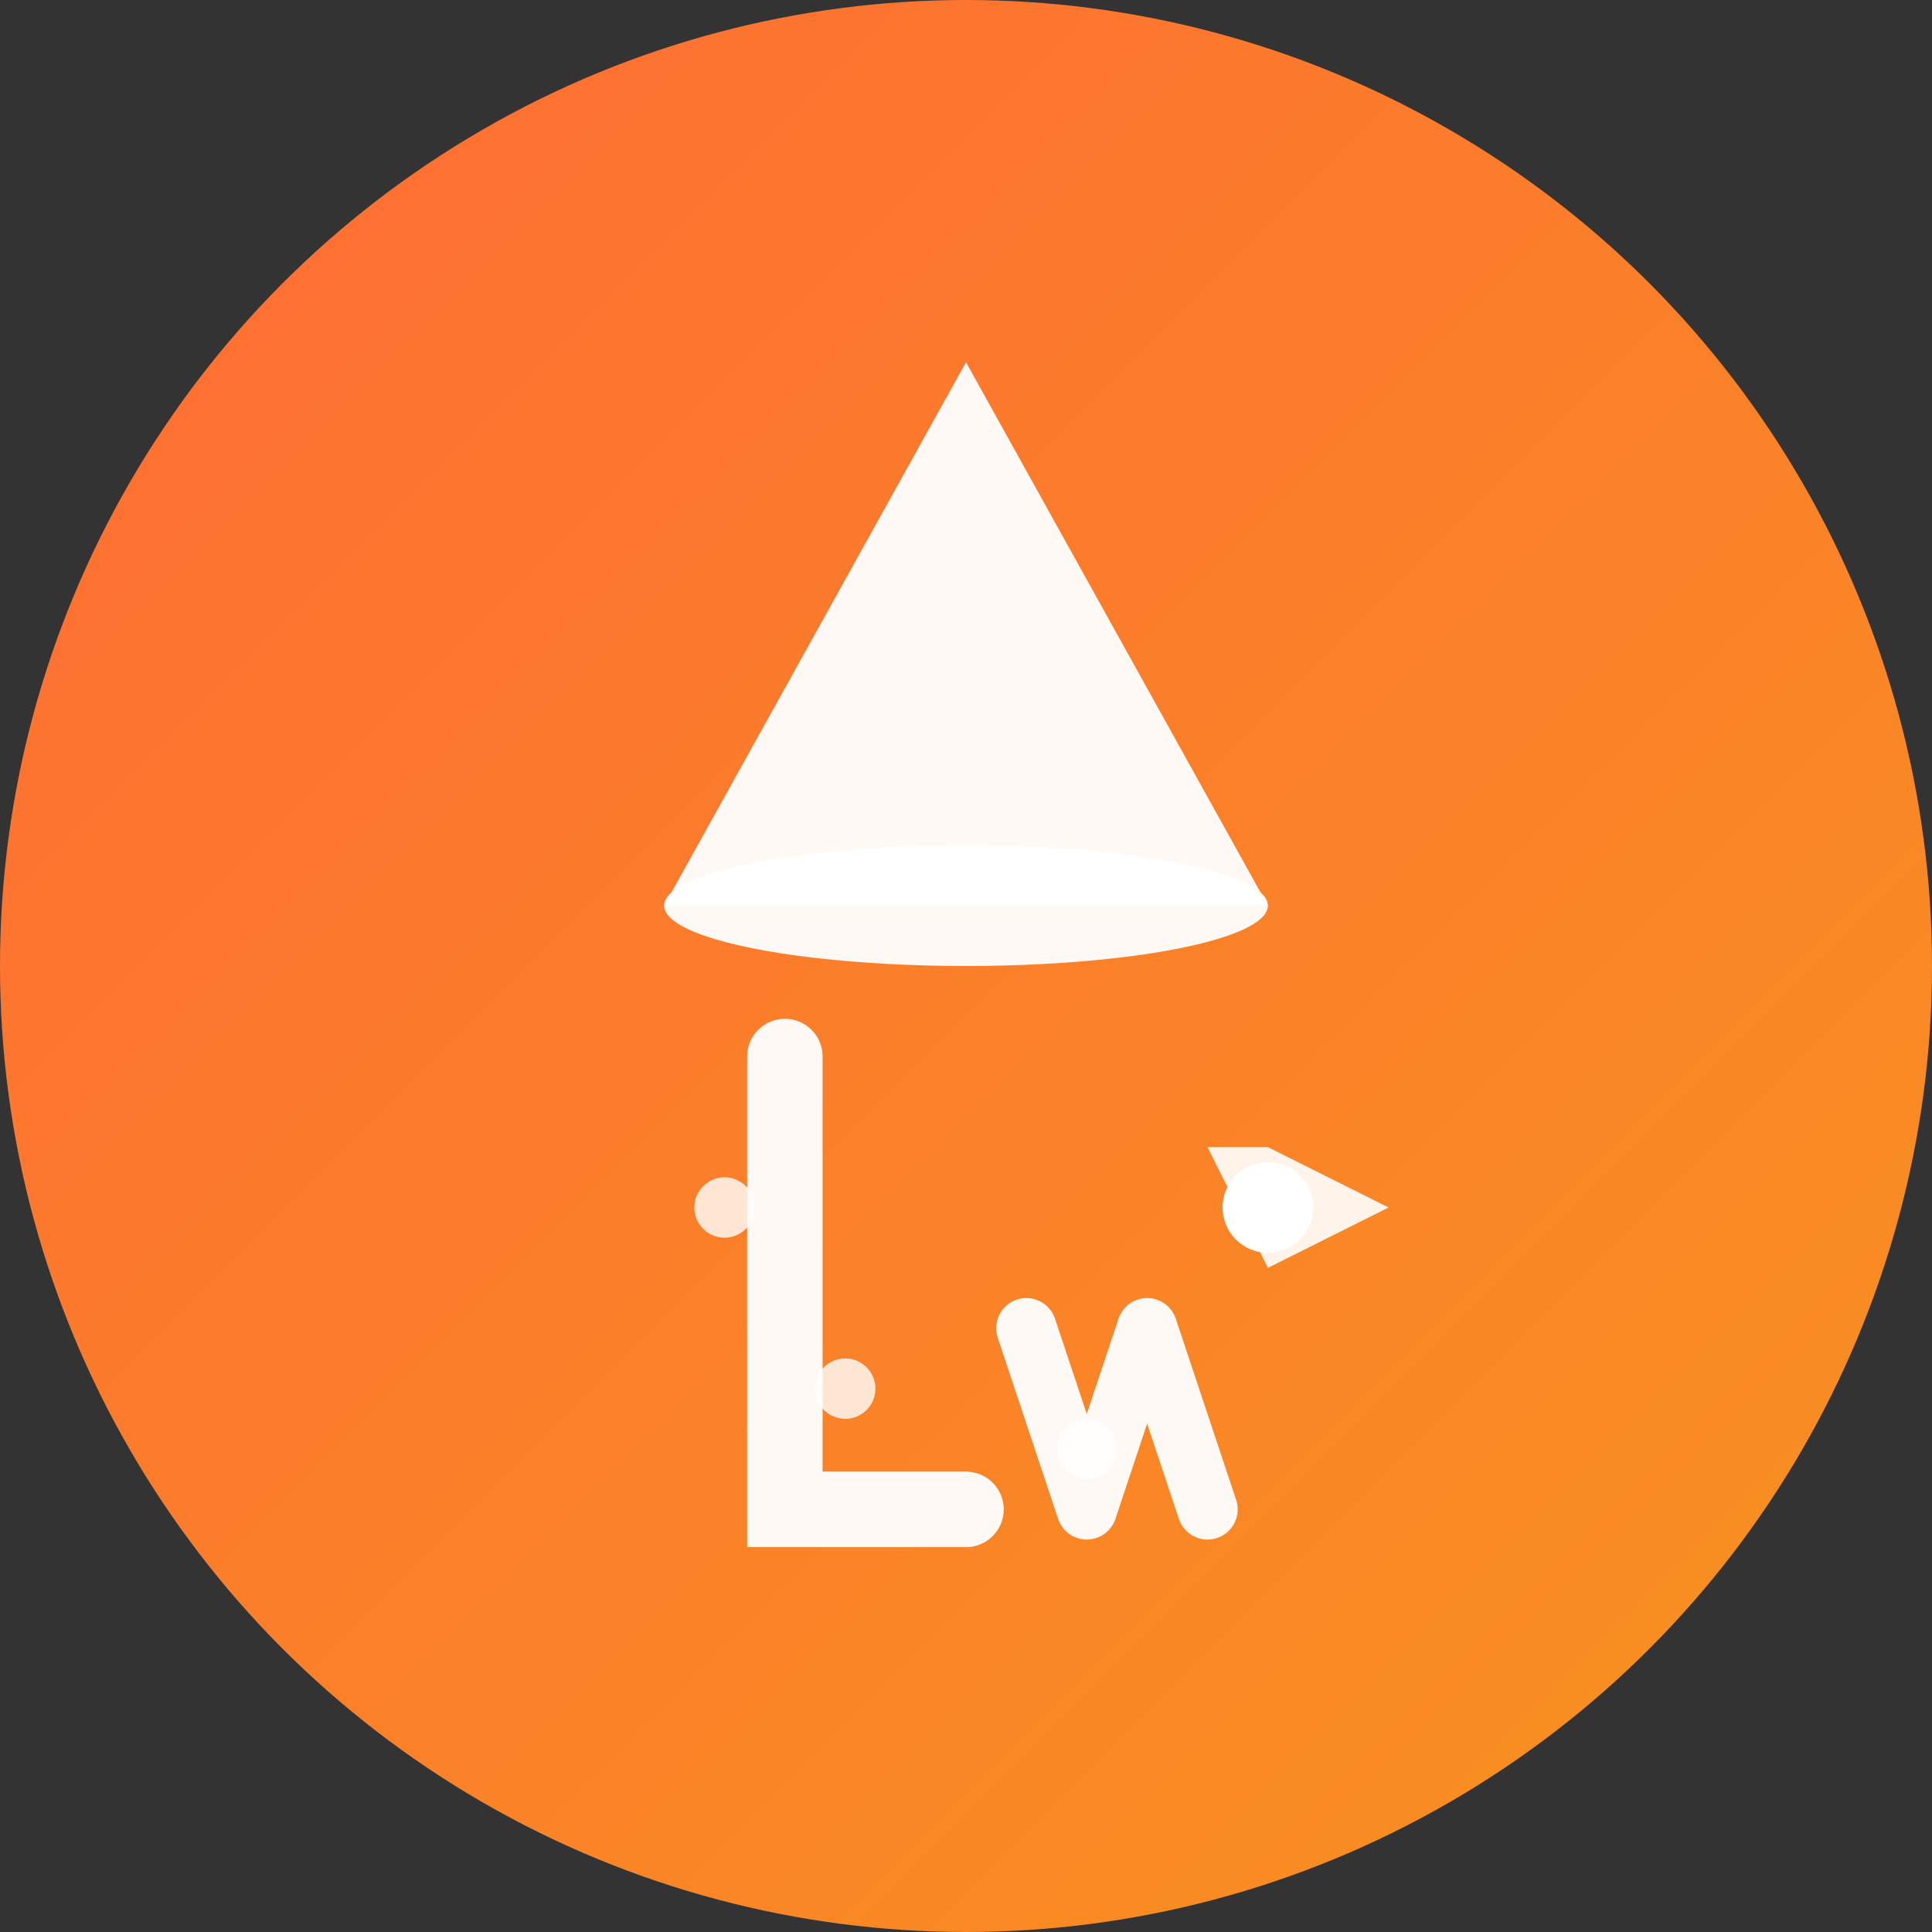 <svg xmlns="http://www.w3.org/2000/svg" viewBox="0 0 64 64" fill="none">
  <rect x="0" y="0" width="64" height="64" fill="#333333" stroke="none"/>
  <!-- Background circle with gradient -->
  <circle cx="32" cy="32" r="32" fill="url(#gradient)"/>
  
  <!-- Gradient definition -->
  <defs>
    <linearGradient id="gradient" x1="0%" y1="0%" x2="100%" y2="100%">
      <stop offset="0%" style="stop-color:#ff6b35;stop-opacity:1" />
      <stop offset="100%" style="stop-color:#f7931e;stop-opacity:1" />
    </linearGradient>
  </defs>
  
  <!-- Wizard hat -->
  <path d="M32 12 L22 30 L42 30 Z" fill="white" opacity="0.95"/>
  <ellipse cx="32" cy="30" rx="10" ry="2" fill="white" opacity="0.95"/>
  
  <!-- Magic wand/sparkle -->
  <path d="M40 38 L42 42 L46 40 L42 38 Z" fill="white" opacity="0.9"/>
  <circle cx="42" cy="40" r="1.5" fill="white"/>
  
  <!-- Small sparkles -->
  <circle cx="24" cy="40" r="1" fill="white" opacity="0.8"/>
  <circle cx="28" cy="46" r="1" fill="white" opacity="0.8"/>
  <circle cx="36" cy="48" r="1" fill="white" opacity="0.8"/>
  
  <!-- Letter 'L' stylized -->
  <path d="M26 35 L26 50 L32 50" stroke="white" stroke-width="2.5" stroke-linecap="round" fill="none" opacity="0.95"/>
  
  <!-- Letter 'W' stylized -->
  <path d="M34 44 L36 50 L38 44 L40 50" stroke="white" stroke-width="2" stroke-linecap="round" stroke-linejoin="round" fill="none" opacity="0.95"/>
</svg>
